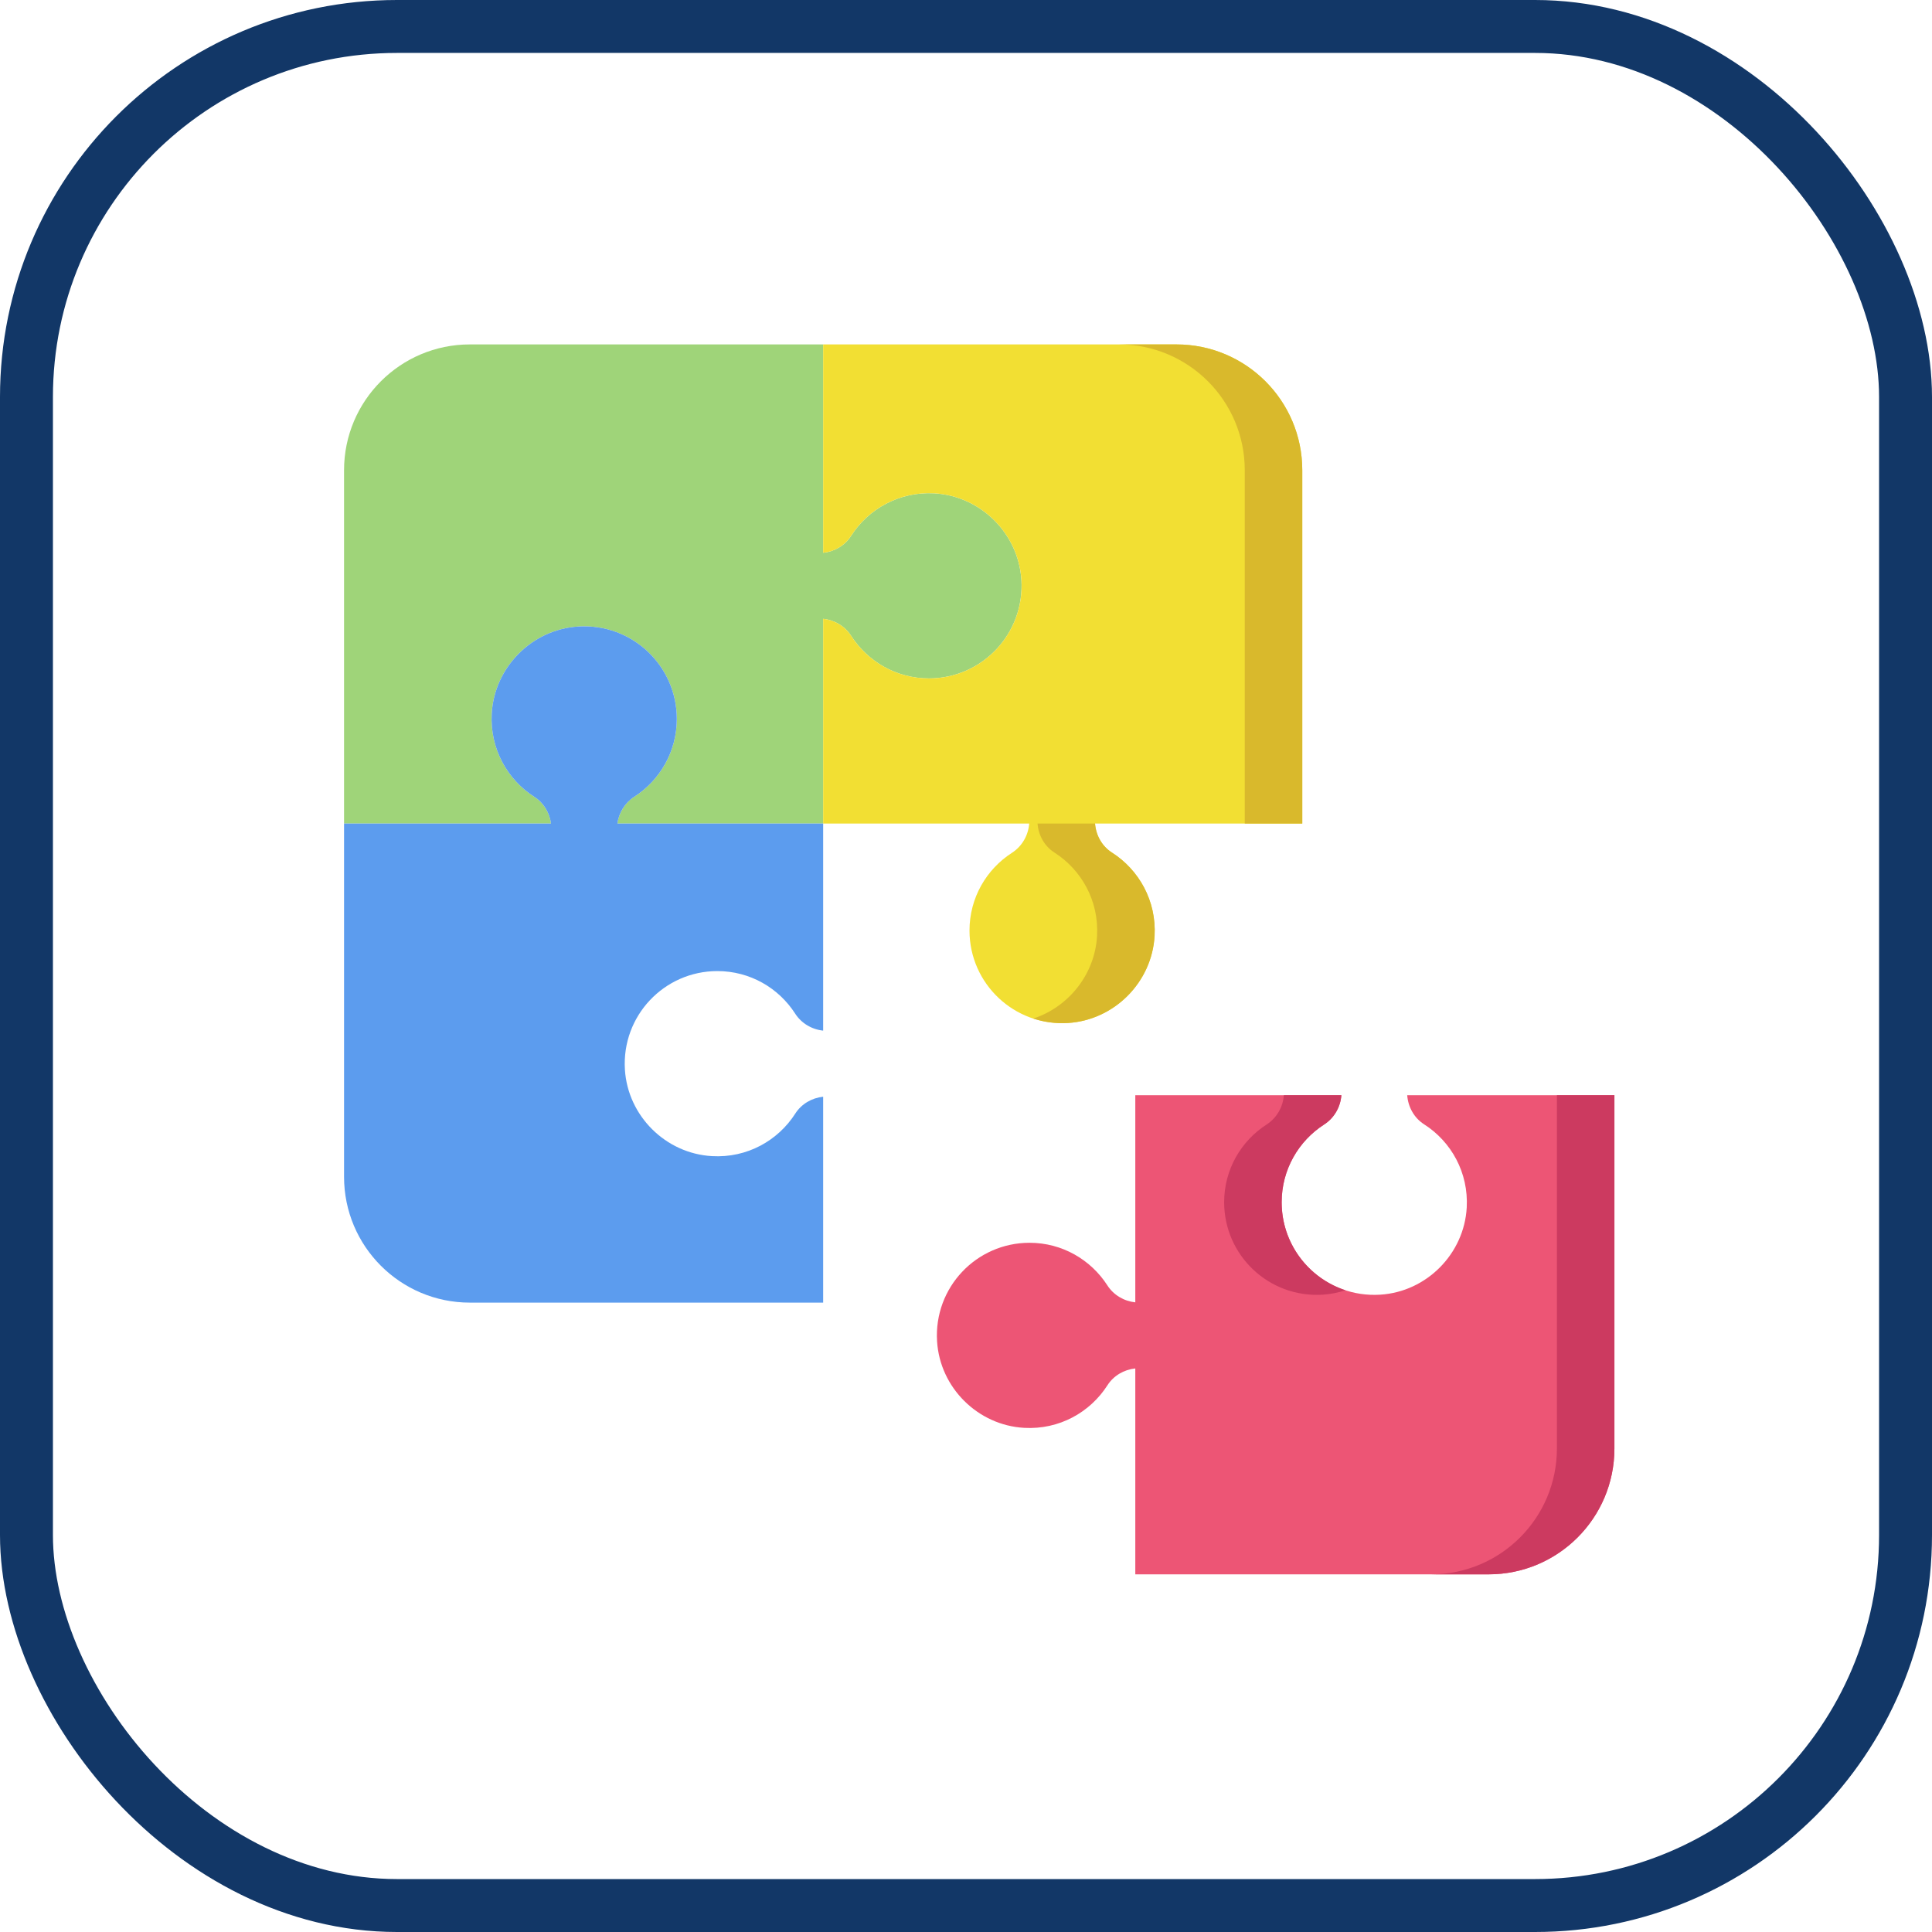<?xml version="1.0" encoding="UTF-8"?>
<svg width="73px" height="73px" viewBox="0 0 73 73" version="1.1" xmlns="http://www.w3.org/2000/svg" xmlns:xlink="http://www.w3.org/1999/xlink">
    <!-- Generator: Sketch 51.3 (57544) - http://www.bohemiancoding.com/sketch -->
    <title>testing/integration-testing</title>
    <desc>Created with Sketch.</desc>
    <defs>
        <rect id="path-1" x="0" y="0" width="69" height="69" rx="14"></rect>
    </defs>
    <g id="testing/integration-testing" stroke="none" stroke-width="1" fill="none" fill-rule="evenodd">
        <g id="container" transform="translate(2, 2)">
            <mask id="mask-2" fill="white">
                <use xlink:href="#path-1"></use>
            </mask>
            <rect stroke="#123767" stroke-width="2" x="-1" y="-1" width="71" height="71" rx="14"></rect>
        </g>
        <g id="puzzle" transform="translate(13, 13)" fill-rule="nonzero">
            <path d="M22.1,12.634 C20.865,12.634 19.783,11.992 19.16,11.025 C18.924,10.659 18.532,10.427 18.103,10.382 L18.103,18.117 L10.328,18.117 C10.386,17.705 10.613,17.332 10.966,17.105 C11.933,16.483 12.573,15.4 12.573,14.164 C12.573,12.158 10.884,10.545 8.848,10.673 C7.098,10.782 5.678,12.214 5.58,13.965 C5.508,15.286 6.167,16.456 7.192,17.11 C7.543,17.335 7.765,17.709 7.82,18.117 L0,18.117 L0,4.767 C0,2.142 2.128,0.014 4.753,0.014 L18.103,0.014 L18.103,7.886 C18.528,7.842 18.921,7.616 19.155,7.251 C19.809,6.228 20.979,5.567 22.301,5.64 C24.052,5.737 25.484,7.158 25.593,8.909 C25.72,10.943 24.108,12.634 22.1,12.634 Z" id="Shape" fill="#9FD479"></path>
            <path d="M36.206,18.117 L28.376,18.117 C28.409,18.561 28.638,18.974 29.014,19.214 C30.038,19.868 30.698,21.039 30.625,22.36 C30.528,24.111 29.107,25.543 27.357,25.653 C25.322,25.78 23.632,24.167 23.632,22.16 C23.632,20.925 24.273,19.842 25.24,19.221 C25.62,18.975 25.854,18.562 25.888,18.117 L18.103,18.117 L18.103,10.382 C18.532,10.427 18.924,10.659 19.16,11.025 C19.783,11.992 20.865,12.634 22.101,12.634 C24.108,12.634 25.72,10.943 25.594,8.909 C25.484,7.158 24.052,5.737 22.301,5.64 C20.979,5.567 19.809,6.228 19.155,7.251 C18.922,7.616 18.528,7.842 18.103,7.886 L18.103,0.014 L31.452,0.014 C34.077,0.014 36.206,2.142 36.206,4.767 L36.206,18.117 L36.206,18.117 Z" id="Shape" fill="#F2DF33"></path>
            <g id="Group" transform="translate(25.969, 0)" fill="#D9B92C">
                <path d="M5.483,0.014 L3.31,0.014 C5.935,0.014 8.064,2.142 8.064,4.767 L8.064,18.117 L10.237,18.117 L10.237,4.767 C10.237,2.142 8.108,0.014 5.483,0.014 Z" id="Shape"></path>
                <path d="M3.045,19.214 C2.669,18.974 2.44,18.561 2.407,18.117 L0.234,18.117 C0.267,18.561 0.496,18.974 0.872,19.214 C1.896,19.868 2.556,21.039 2.483,22.36 C2.403,23.813 1.41,25.046 0.074,25.486 C0.484,25.62 0.927,25.682 1.388,25.653 C3.138,25.543 4.559,24.111 4.657,22.36 C4.729,21.039 4.069,19.868 3.045,19.214 Z" id="Shape"></path>
            </g>
            <path d="M48,28.383 L48,41.733 C48,44.358 45.872,46.486 43.247,46.486 L29.897,46.486 L29.897,38.706 C29.472,38.75 29.079,38.976 28.845,39.341 C28.191,40.364 27.021,41.025 25.699,40.951 C23.948,40.854 22.516,39.433 22.407,37.683 C22.28,35.648 23.892,33.958 25.9,33.958 C27.135,33.958 28.217,34.599 28.84,35.565 C29.076,35.933 29.468,36.163 29.897,36.209 L29.897,28.383 L37.683,28.383 C37.649,28.829 37.414,29.242 37.034,29.487 C36.067,30.109 35.427,31.192 35.427,32.426 C35.427,34.434 37.116,36.047 39.152,35.919 C40.902,35.81 42.322,34.378 42.42,32.627 C42.492,31.306 41.833,30.135 40.808,29.481 C40.433,29.241 40.204,28.828 40.171,28.383 L48,28.383 Z" id="Shape" fill="#ED5575"></path>
            <g id="Group" transform="translate(33.188, 28.312)" fill="#CC3A60">
                <path d="M1.674,1.175 C0.707,1.796 0.066,2.879 0.066,4.114 C0.066,6.122 1.756,7.734 3.791,7.607 C4.089,7.588 4.376,7.53 4.65,7.44 C3.25,6.982 2.239,5.667 2.239,4.114 C2.239,2.879 2.88,1.796 3.847,1.175 C4.227,0.929 4.461,0.516 4.495,0.071 L2.322,0.071 C2.288,0.516 2.053,0.929 1.674,1.175 Z" id="Shape"></path>
                <path d="M12.639,0.071 L12.639,13.42 C12.639,16.045 10.511,18.174 7.886,18.174 L10.059,18.174 C12.684,18.174 14.812,16.045 14.812,13.42 L14.812,0.071 L12.639,0.071 Z" id="Shape"></path>
            </g>
            <path d="M10.612,27.416 C10.722,29.166 12.153,30.587 13.905,30.684 C15.227,30.759 16.397,30.098 17.051,29.074 C17.284,28.71 17.678,28.483 18.103,28.439 L18.103,36.219 L4.753,36.219 C2.128,36.219 0,34.091 0,31.466 L0,18.117 L7.82,18.117 C7.765,17.709 7.543,17.335 7.192,17.11 C6.167,16.456 5.508,15.286 5.58,13.965 C5.678,12.214 7.099,10.782 8.848,10.673 C10.884,10.545 12.573,12.158 12.573,14.164 C12.573,15.4 11.933,16.483 10.966,17.105 C10.614,17.332 10.386,17.705 10.328,18.117 L18.103,18.117 L18.103,25.942 C17.674,25.897 17.281,25.666 17.045,25.299 C16.423,24.332 15.341,23.692 14.105,23.692 C12.097,23.692 10.486,25.381 10.612,27.416 Z" id="Shape" fill="#5C9CEE"></path>
        </g>
    </g>
</svg>